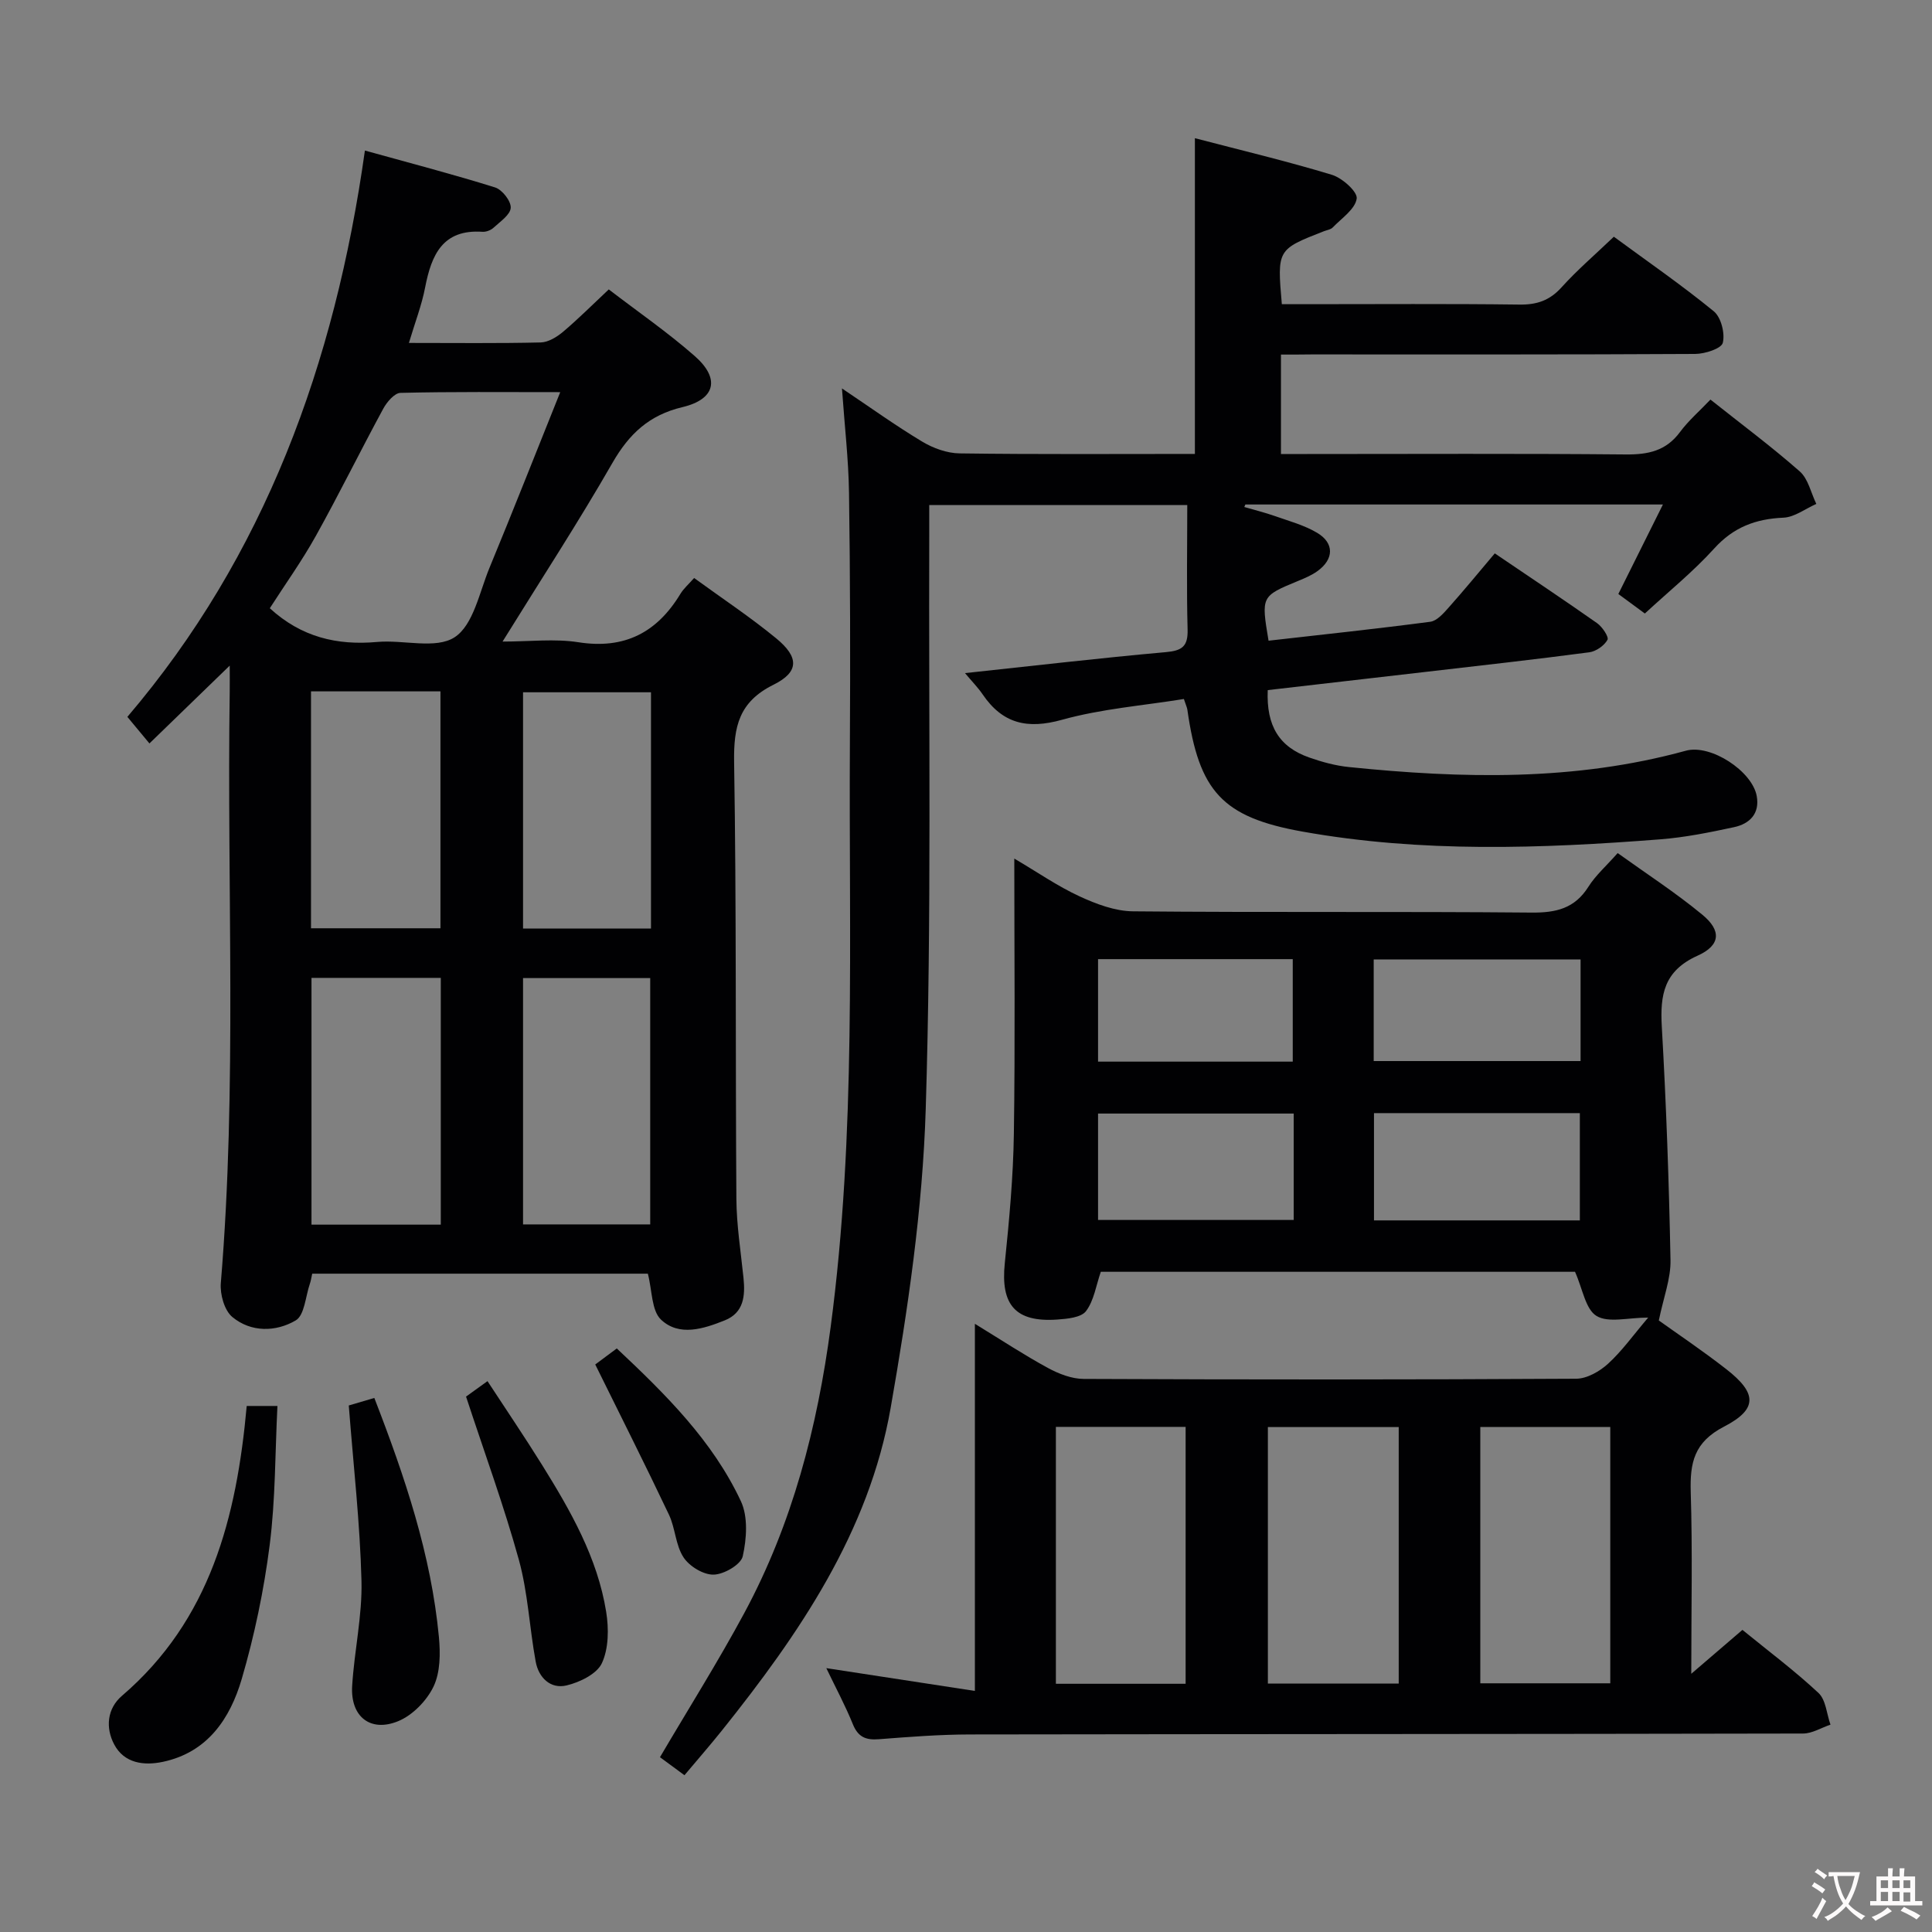 <svg enable-background="new 0 0 400 400" viewBox="0 0 400 400" xmlns="http://www.w3.org/2000/svg"><rect x="0" y="0" width="400" height="400" fill="#808080" stroke="none"/><g fill="#010103"><path d="m201.84 350.09c0-25.59 0-50.32 0-76.01 5.57 3.41 10.24 6.49 15.14 9.15 2.23 1.21 4.9 2.25 7.38 2.26 33.99.15 67.98.16 101.97-.04 2.24-.01 4.87-1.52 6.61-3.11 2.89-2.64 5.21-5.92 8.3-9.55-4.15 0-8.23 1.16-10.7-.34-2.29-1.39-2.87-5.62-4.45-9.14-32.21 0-65.31 0-98.18 0-.99 2.85-1.41 5.96-3.06 8.14-1.01 1.34-3.88 1.6-5.96 1.75-8.66.6-11.75-3.05-10.86-11.65.92-8.92 1.75-17.89 1.88-26.84.28-18.65.09-37.32.09-56.95 4.83 2.84 8.98 5.73 13.49 7.81 3.46 1.6 7.38 3.08 11.11 3.11 27.49.26 54.99.01 82.48.26 5.1.05 8.95-.85 11.79-5.36 1.49-2.36 3.68-4.27 6.05-6.96 5.83 4.19 11.95 8.15 17.53 12.76 3.97 3.27 3.82 6.33-1 8.49-6.96 3.14-7.77 8.09-7.39 14.71.92 16.1 1.49 32.22 1.8 48.34.07 3.83-1.44 7.68-2.42 12.47 3.81 2.73 9.03 6.23 13.98 10.09 6.34 4.94 6.56 8.25-.48 11.89-6.23 3.22-7.07 7.5-6.89 13.59.38 12.11.11 24.25.11 37.58 3.96-3.4 7.13-6.12 10.59-9.09 5.33 4.35 10.79 8.43 15.75 13.06 1.53 1.43 1.69 4.33 2.48 6.56-1.9.64-3.79 1.84-5.69 1.84-57.48.12-114.97.1-172.45.19-6.31.01-12.62.5-18.91.99-2.69.21-4.29-.47-5.36-3.12-1.55-3.84-3.53-7.51-5.49-11.6 10.12 1.56 19.95 3.07 30.76 4.72zm16.77-54.67v53.19h26.86c0-17.87 0-35.42 0-53.19-9.11 0-17.86 0-26.86 0zm87.87.02v53.07h26.91c0-17.97 0-35.5 0-53.07-9.2 0-17.97 0-26.91 0zm-16.89.02c-9.5 0-18.24 0-27.09 0v53.11h27.09c0-2.32 0-4.29 0-6.26 0-15.44 0-30.89 0-46.85zm-5.12-65v22.21h42.62c0-7.56 0-14.9 0-22.21-14.43 0-28.37 0-42.62 0zm-.06-10.78h42.83c0-7.23 0-14.12 0-21.04-14.5 0-28.66 0-42.83 0zm-16.56 10.87c-13.87 0-27.22 0-40.51 0v22.03h40.51c0-7.46 0-14.57 0-22.03zm-.2-10.75c0-7.45 0-14.35 0-21.22-13.71 0-27.06 0-40.31 0v21.22z"/><path d="m265.21 73.41v20.59h5.39c22 0 43.99-.12 65.99.09 4.63.04 8.33-.72 11.22-4.62 1.77-2.39 4.07-4.37 6.32-6.74 6.42 5.1 12.67 9.75 18.5 14.88 1.75 1.55 2.31 4.44 3.42 6.72-2.27 1-4.51 2.75-6.81 2.85-5.76.25-10.34 1.97-14.34 6.39-4.34 4.79-9.43 8.9-14.35 13.45-1.78-1.31-3.48-2.56-5.49-4.04 3.02-6.05 6-12.03 9.23-18.53-29.32 0-57.88 0-86.45 0-.07.17-.14.35-.22.52 2.11.62 4.25 1.14 6.32 1.87 2.95 1.04 6.06 1.88 8.72 3.45 3.64 2.14 3.54 5.5.08 7.97-1.2.86-2.61 1.45-3.99 2.02-7.64 3.16-7.65 3.15-6.11 12.37 11.15-1.27 22.33-2.45 33.48-3.92 1.37-.18 2.72-1.72 3.77-2.9 3.2-3.59 6.25-7.31 9.59-11.26 7.22 4.9 14.26 9.58 21.17 14.44 1.08.76 2.49 2.86 2.16 3.46-.67 1.21-2.36 2.39-3.76 2.58-11.2 1.48-22.42 2.73-33.64 4.03-11.01 1.28-22.03 2.54-32.94 3.8-.31 7.44 2.39 11.78 8.61 13.96 2.65.93 5.43 1.69 8.21 1.97 23.41 2.39 46.73 2.95 69.74-3.38 5.15-1.42 13.74 4.22 14.68 9.37.67 3.67-1.48 5.77-4.71 6.46-5.02 1.08-10.1 2.11-15.21 2.51-24.76 1.93-49.53 2.8-74.14-1.6-16.6-2.97-21.42-8.33-23.82-25.24-.07-.47-.29-.91-.72-2.21-8.39 1.36-17.03 2.02-25.22 4.3-7.18 2-12.3.83-16.44-5.25-.99-1.45-2.24-2.71-3.66-4.41 14.25-1.52 27.89-3.12 41.56-4.34 3.37-.3 4.62-1.16 4.53-4.67-.23-8.46-.07-16.92-.07-25.78-18.4 0-35.47 0-53.42 0 0 1.97.01 4.06 0 6.15-.13 39.65.5 79.33-.73 118.95-.64 20.66-3.68 41.37-7.25 61.77-4.5 25.77-18.97 46.88-35 66.91-2.39 2.98-4.9 5.86-7.7 9.19-1.83-1.35-3.5-2.57-5.07-3.73 5.93-10.09 12.04-19.79 17.46-29.85 9.96-18.49 15.12-38.47 17.88-59.23 5.33-40.11 3.74-80.42 3.98-120.68.1-17.33.07-34.66-.18-51.99-.1-6.95-.92-13.89-1.46-21.64 5.73 3.84 11.03 7.66 16.61 11.01 2.28 1.37 5.15 2.41 7.77 2.44 16.15.22 32.3.11 48.69.11 0-21.76 0-43.27 0-65.37 9.55 2.5 19.04 4.75 28.36 7.58 2.15.65 5.35 3.52 5.14 4.93-.32 2.19-3.12 4.06-4.96 5.97-.42.44-1.2.54-1.82.78-9.7 3.79-9.7 3.79-8.72 15.11h5.2c14.66 0 29.33-.11 43.99.08 3.62.05 6.27-.85 8.73-3.58 3.22-3.57 6.9-6.72 10.82-10.47 6.95 5.11 14.04 10 20.68 15.43 1.52 1.24 2.36 4.56 1.88 6.53-.29 1.2-3.7 2.3-5.71 2.31-26.49.15-52.99.1-79.49.1-1.95.03-3.91.03-6.28.03z"/><path d="m84.66 71c9.65 0 18.47.11 27.29-.1 1.57-.04 3.35-1.13 4.63-2.21 3.15-2.66 6.08-5.6 9.46-8.77 6.03 4.63 12.2 8.88 17.8 13.8 5.3 4.65 4.31 8.94-2.54 10.57-6.88 1.63-11.03 5.52-14.48 11.51-7.02 12.24-14.74 24.07-22.77 37.03 5.65 0 10.79-.63 15.7.14 9.57 1.5 16.28-2.02 21.13-10.03.67-1.1 1.7-1.99 2.83-3.27 5.78 4.21 11.61 8.07 16.99 12.49 4.75 3.9 4.78 6.96-.56 9.61-7.15 3.54-8.26 8.67-8.15 15.98.49 30.15.26 60.32.47 90.47.04 5.45.91 10.89 1.47 16.33.38 3.71.1 7.23-3.88 8.82-4.38 1.75-9.43 3.4-13.19-.15-1.99-1.88-1.82-6.03-2.73-9.52-22.82 0-46.08 0-69.49 0-.19.84-.27 1.48-.48 2.07-.91 2.63-1.1 6.53-2.94 7.61-4.09 2.4-9.24 2.51-13.12-.71-1.65-1.37-2.58-4.72-2.38-7.05 3.39-40.75 1.24-81.57 1.84-122.35.03-1.79 0-3.59 0-5.46-5.64 5.47-11.01 10.67-16.62 16.11-1.64-1.98-2.89-3.48-4.57-5.5 28.38-33.27 42.97-73.04 49.18-117.25 9.59 2.66 18.34 4.94 26.96 7.64 1.46.46 3.31 2.82 3.23 4.21-.08 1.45-2.19 2.86-3.56 4.13-.56.52-1.54.89-2.29.84-8.23-.56-10.55 4.75-11.86 11.46-.7 3.69-2.09 7.26-3.37 11.55zm31.33 10.19c-11.84 0-22.46-.11-33.08.15-1.23.03-2.81 1.89-3.56 3.27-4.74 8.74-9.13 17.68-13.97 26.37-2.88 5.17-6.35 10.01-9.52 14.95 6.52 5.98 13.91 7.73 22.23 6.98 5.43-.49 12.15 1.56 16.04-.98 3.88-2.53 5.12-9.3 7.2-14.34 4.86-11.75 9.51-23.58 14.66-36.4zm-51.5 121.27v51.09h26.77c0-17.13 0-33.99 0-51.09-9.05 0-17.76 0-26.77 0zm43.8 51.04h26.33c0-17.21 0-34.09 0-51-8.95 0-17.53 0-26.33 0zm-43.9-110.36v49.05h26.8c0-16.57 0-32.75 0-49.05-9.02 0-17.64 0-26.8 0zm70.39.19c-9.17 0-17.76 0-26.49 0v48.91h26.49c0-16.48 0-32.59 0-48.91z"/><path d="m51.08 291.09h6.36c-.49 9.74-.4 19.37-1.61 28.83-1.19 9.33-3.14 18.66-5.78 27.69-2.4 8.18-7.06 15.2-16.33 17.16-3.91.83-7.99.32-10.07-3.59-1.84-3.45-1.48-7.45 1.6-10.08 18.29-15.69 23.74-36.91 25.83-60.01z"/><path d="m77.5 289.43c6.38 16.46 11.76 32.48 13.37 49.48.32 3.4.3 7.32-1.11 10.27-1.41 2.94-4.34 5.95-7.32 7.17-5.79 2.38-9.91-.98-9.53-7.28.44-7.27 2.11-14.53 1.93-21.76-.3-11.91-1.66-23.8-2.63-36.32 1.19-.35 3.02-.89 5.29-1.56z"/><path d="m96.49 289.15c.82-.59 2.29-1.65 4.44-3.2 3.82 5.85 7.69 11.54 11.32 17.38 5.89 9.48 11.45 19.18 13.25 30.37.56 3.47.53 7.58-.88 10.63-1.03 2.24-4.58 3.97-7.32 4.62-3.33.8-5.79-1.63-6.39-4.92-1.29-7-1.6-14.25-3.48-21.07-3.07-11.12-7.06-22-10.94-33.81z"/><path d="m123.24 282.5c1.03-.77 2.58-1.92 4.46-3.32 10.13 9.52 19.83 19.11 25.69 31.62 1.51 3.22 1.2 7.76.39 11.4-.38 1.73-3.88 3.76-6.02 3.81-2.11.06-5.02-1.71-6.24-3.57-1.66-2.52-1.69-6.03-3.02-8.84-4.82-10.16-9.88-20.2-15.26-31.1z"/></g><path d="m377.9 391.2c-.2.3-.4.5-.6.8-.7-.6-1.4-1-2.2-1.5.2-.3.4-.5.5-.8.6.4 1.4.8 2.3 1.5zm-1.8 6.1c-.2-.2-.5-.4-.9-.6.4-.6.8-1.2 1.2-1.9s.7-1.3.9-1.9c.3.3.5.5.8.7-.7 1.3-1.4 2.6-2 3.7zm2.2-9c-.3.3-.5.5-.6.8-.6-.6-1.3-1.1-2-1.5.3-.3.5-.5.6-.7.6.5 1.3.9 2 1.4zm.3.2v-.9h2 4.5c-.3 1.3-.6 2.5-1 3.6s-.9 2.1-1.4 3c.4.5 1 1 1.6 1.4s1.2.8 1.9 1.1c-.3.2-.5.4-.8.8-.4-.3-1-.7-1.6-1.2s-1.2-1.1-1.6-1.6c-.5.6-1.1 1.1-1.7 1.6s-1.4.9-2.1 1.4c-.1-.3-.3-.5-.7-.8.6-.2 1.2-.5 1.9-1s1.4-1.1 2-1.8c-.5-.8-.9-1.6-1.2-2.5s-.6-2-.8-3.2c-.4.1-.7.1-1 .1zm2.5 2.7c.3 1 .7 1.7 1 2.2.3-.5.6-1.1 1-2s.6-1.9.9-3h-3.2-.4c.1.9.3 1.8.7 2.8z" fill="#fcfafa"/><path d="m396.5 388.5v1.5 3.6h1.5v.9c-.4 0-1 0-1.7 0h-7.9c-.5 0-.9 0-1.2 0v-.9h1.3v-3.5c0-.7 0-1.2 0-1.6h2.4c0-.8 0-1.4 0-1.7h1c0 .3-.1.8-.1 1.7h1.5c0-.8 0-1.4 0-1.7h1c0 .3-.1.9-.1 1.7zm-8.2 9.2c-.2-.3-.5-.5-.8-.8.8-.3 1.4-.6 1.9-.9s1-.7 1.4-1.1c.3.3.6.5.9.8-1.6 1-2.8 1.6-3.4 2zm2.6-6.8v-1.6h-1.5v1.6zm0 2.7v-1.9h-1.5v1.9zm2.4-2.7v-1.6h-1.5v1.6zm0 2.7v-1.9h-1.5v1.9zm.2 2 .7-.8c.4.2.9.5 1.6.8s1.3.7 1.8 1c-.3.3-.5.5-.8.8-.4-.3-1.5-1-3.3-1.8zm2-4.7v-1.6h-1.4v1.6zm0 2.8v-1.9h-1.4v1.9z" fill="#fcfafa"/></svg>